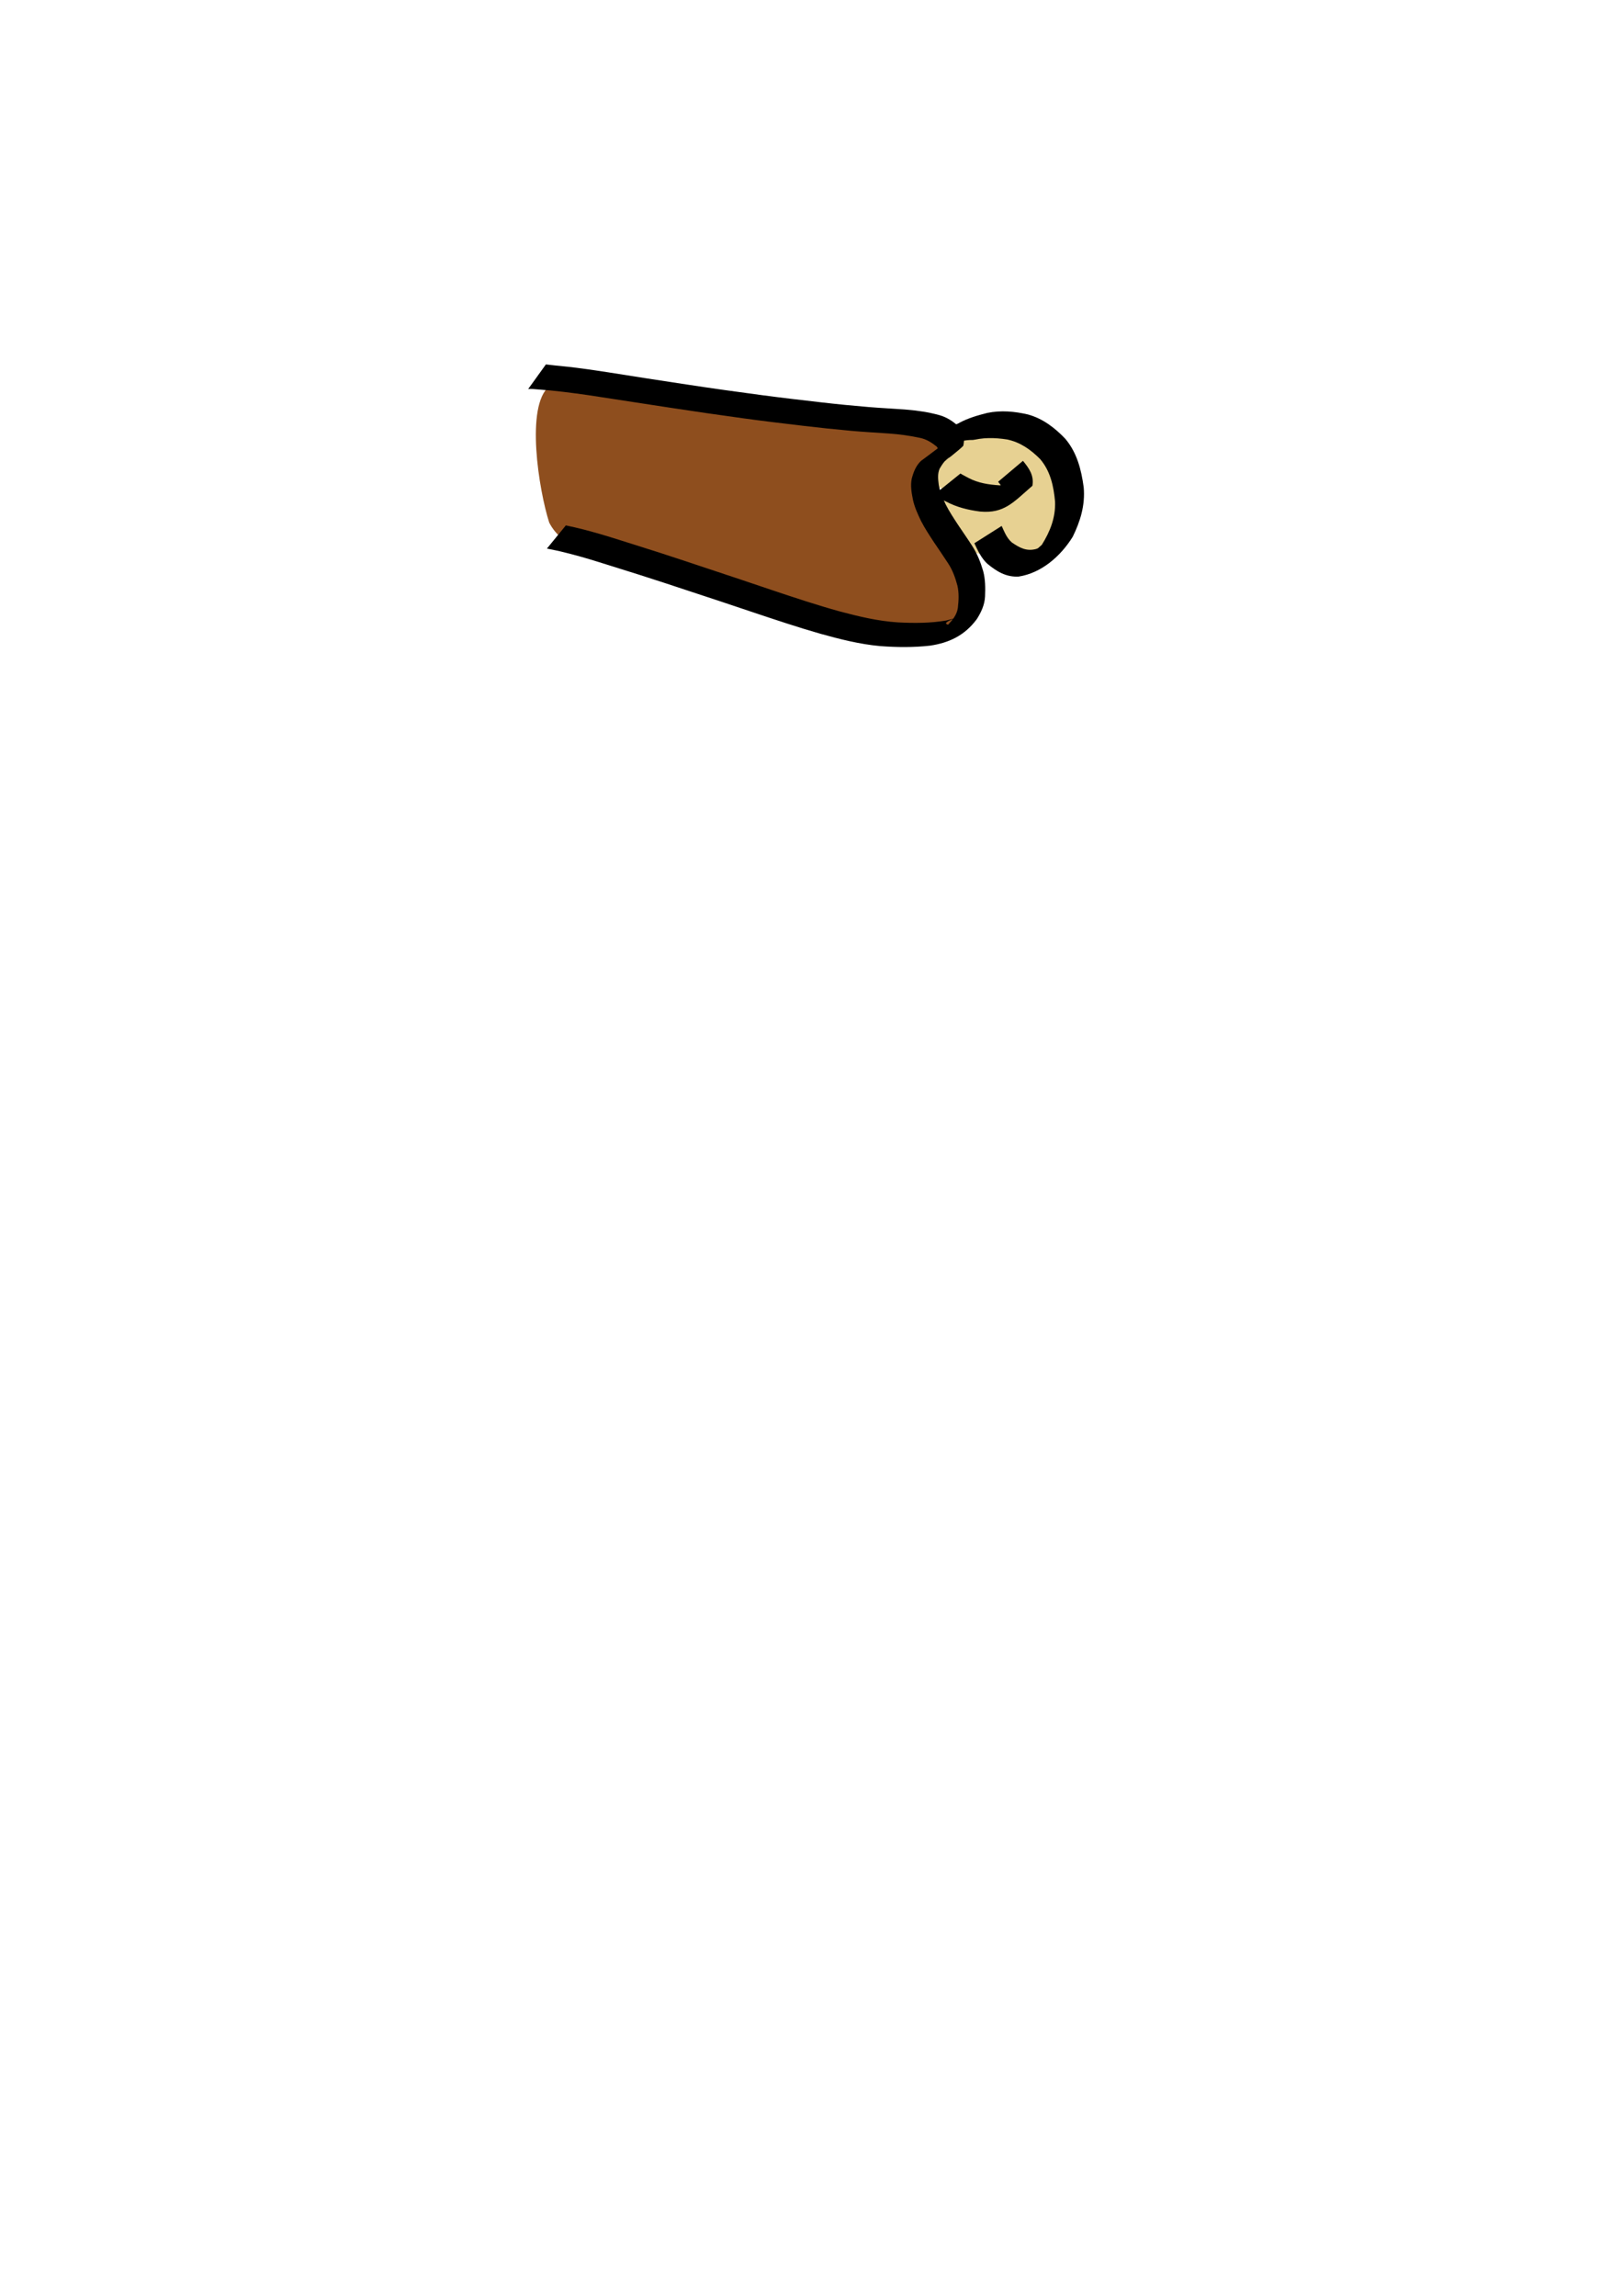<?xml version="1.0" ?>
<!-- Created with Inkscape (http://www.inkscape.org/) --><svg height="1052.362" id="svg2" inkscape:export-filename="C:\Documents and Settings\Cowbert\Desktop\euphorion-sword-standing.png" inkscape:export-xdpi="90" inkscape:export-ydpi="90" inkscape:version="0.43" sodipodi:docbase="C:\Documents and Settings\Cowbert\Desktop" sodipodi:docname="euphorion.svg" sodipodi:version="0.32" width="744.094" xmlns="http://www.w3.org/2000/svg" xmlns:cc="http://web.resource.org/cc/" xmlns:dc="http://purl.org/dc/elements/1.1/" xmlns:inkscape="http://www.inkscape.org/namespaces/inkscape" xmlns:rdf="http://www.w3.org/1999/02/22-rdf-syntax-ns#" xmlns:sodipodi="http://inkscape.sourceforge.net/DTD/sodipodi-0.dtd" xmlns:svg="http://www.w3.org/2000/svg">
  <defs id="defs4"/>
  <sodipodi:namedview bordercolor="#666666" borderopacity="1.0" id="base" inkscape:current-layer="layer11" inkscape:cx="245.01094" inkscape:cy="850.88094" inkscape:document-units="px" inkscape:guide-bbox="true" inkscape:pageopacity="0.0" inkscape:pageshadow="2" inkscape:window-height="977" inkscape:window-width="1045" inkscape:window-x="-4" inkscape:window-y="-4" inkscape:zoom="0.98994949" pagecolor="#ffffff" showguides="true"/>
  
  
  
  
  
  
  <g id="layer5" inkscape:groupmode="layer" inkscape:label="lunge-arm-left" style="display:inline">
    <path d="M 294.01,254.088 C 308.075,262.072 325.848,259.446 338.989,269.62 C 367.387,281.211 396.722,293.335 427.746,293.037 C 445.815,285.722 450.432,271.059 443.197,261.321 C 437.753,249.907 423.105,243.491 425.657,229.723 C 420.825,216.976 439.791,209.939 431.078,200.551 C 421.781,192.22 413.134,193.04 402.224,191.723 C 378.054,190.311 268.867,164.145 251.853,177.069 C 240.739,185.951 247.074,224.828 251.791,239.537 C 257.742,251.225 271.839,254.028 283.505,253.248 C 287.013,253.423 290.527,253.601 294.01,254.088 z " id="path9857" sodipodi:nodetypes="ccccccccccc" style="fill:#8e4e1e;fill-opacity:1;fill-rule:evenodd;stroke:none;stroke-width:1px;stroke-linecap:butt;stroke-linejoin:miter;stroke-opacity:1;display:inline"/>
    <path d="M 461.141,196.208 C 458.41,196.208 451.829,196.208 447.256,196.208 C 441.449,196.208 439.426,197.44 436.992,199.962 C 434.491,202.553 433.222,201.826 432.163,206.218 C 431.492,208.998 431.559,213.17 431.559,216.853 C 431.559,221.024 431.559,225.195 431.559,229.365 C 431.559,233.536 431.559,237.707 431.559,241.877 C 431.559,247.006 432.671,248.084 436.389,250.01 C 439.412,251.577 443.203,252.401 446.048,253.138 C 448.982,253.898 451.291,254.389 454.5,254.389 C 458.228,254.389 461.491,255.015 465.367,255.015 C 469.043,255.015 472.763,255.289 476.234,254.389 C 478.806,253.723 481.844,249.828 483.479,248.133 C 486.443,245.062 490.044,242.191 491.327,236.873 C 491.528,236.038 491.73,235.204 491.931,234.37 C 492.687,231.238 491.327,225.374 491.327,221.858 C 491.327,216.537 488.867,213.455 485.894,209.346 C 483.226,205.66 479.056,202.257 475.027,201.213 C 472.449,200.545 469.834,198.929 466.575,198.085 C 465.794,197.883 464.965,198.085 464.16,198.085" id="path3341" style="fill:#e7d192;fill-opacity:1;fill-rule:evenodd;stroke:none;stroke-width:1px;stroke-linecap:butt;stroke-linejoin:miter;stroke-opacity:1;display:inline"/>
    <path d="M 437.798,195.696 C 436.071,194.964 439.271,194.365 439.968,193.735 C 443.967,191.614 448.25,190.389 452.584,189.294 C 458.879,187.976 465.122,188.561 471.318,189.996 C 478.125,191.894 483.54,196.039 488.409,201.134 C 493.754,207.471 495.748,215.269 496.843,223.394 C 497.57,231.54 495.312,238.914 491.806,246.056 C 486.21,255.076 477.416,262.668 467.031,264.291 C 461.247,264.606 456.979,261.959 452.643,258.395 C 449.869,255.797 448.318,252.419 446.721,249.015 L 459.23,241.087 C 460.507,243.833 461.558,246.632 463.904,248.659 C 467.506,251.119 470.617,252.849 475.113,251.623 C 489.043,245.316 463.013,262.366 477.639,249.745 C 481.409,243.697 483.978,237.342 483.715,229.974 C 483.068,222.862 481.598,216.002 476.911,210.474 C 472.593,206.113 467.78,202.716 461.749,201.45 C 456.042,200.564 450.353,200.432 444.739,202.105 C 440.686,203.514 436.697,205.063 432.891,207.108 C 431.605,207.394 429.952,209.184 428.955,207.981 L 437.798,195.696 z " id="path2436" style="fill:#000000;fill-opacity:1;fill-rule:nonzero;stroke:none;stroke-width:1px;stroke-linecap:butt;stroke-linejoin:miter;stroke-opacity:1;display:inline"/>
    <path d="M 433.974,221.858 C 442.357,225.617 451.966,229.157 461.036,225.804 C 469.149,218.705 457.814,208.906 452.867,203.552 C 443.464,197.694 424.787,206.405 425.705,217.41 C 426.001,219.053 425.891,228.002 433.974,221.858 z " id="path4216" sodipodi:nodetypes="ccccc" style="fill:#e7d192;fill-opacity:1;fill-rule:evenodd;stroke:none;stroke-width:1px;stroke-linecap:butt;stroke-linejoin:miter;stroke-opacity:1;display:inline"/>
    <path d="M 440.341,217.055 C 440.908,217.451 442.971,218.506 444.03,219.089 C 448.538,221.459 453.342,222.154 458.299,222.475 C 468.195,221.606 472.882,215.332 459.024,226.219 C 460.69,223.823 459.283,223.115 457.606,220.84 L 468.991,211.237 C 471.821,214.701 474.111,217.873 473.328,222.67 C 464.677,230.143 460.452,235.489 449.375,234.493 C 443.898,233.785 438.561,232.506 433.623,229.835 C 431.978,228.872 428.965,228.716 427.62,227.3 L 440.341,217.055 z " id="path2438" sodipodi:nodetypes="ccccccccccc" style="fill:#000000;fill-opacity:1;fill-rule:nonzero;stroke:none;stroke-width:1px;stroke-linecap:butt;stroke-linejoin:miter;stroke-opacity:1;display:inline"/>
    <path d="M 250.272,167.046 C 251.761,167.24 253.267,167.399 254.767,167.553 C 262.671,168.247 270.527,169.39 278.372,170.591 C 290.538,172.533 302.711,174.428 314.894,176.256 C 326.274,177.999 337.675,179.58 349.084,181.102 C 358.169,182.311 367.271,183.368 376.374,184.413 C 383.676,185.26 390.991,185.979 398.315,186.586 C 404.167,187.075 410.034,187.329 415.887,187.801 C 420.821,188.19 425.7,188.948 430.487,190.233 C 434.275,191.288 437.373,193.364 440.138,196.142 C 442.232,198.784 442.209,201.199 441.651,204.324 C 438.231,208.059 414.412,225.404 435.6,209.45 C 433.311,210.684 432.074,212.688 430.772,214.855 C 429.754,217.302 430.084,219.739 430.394,222.284 C 430.946,225.434 432.206,228.324 433.544,231.178 C 435.182,234.425 437.19,237.443 439.168,240.473 C 441.352,243.763 443.636,246.977 445.761,250.309 C 448.032,253.828 449.565,257.709 450.743,261.736 C 451.774,265.572 451.778,269.502 451.614,273.438 C 451.404,277.303 449.876,280.533 447.897,283.705 C 442.264,291.412 434.923,294.704 426.366,295.959 C 418.761,296.82 411.107,296.733 403.49,296.155 C 394.24,295.316 385.201,293.023 376.255,290.541 C 365.743,287.531 355.363,284.052 344.986,280.581 C 335.488,277.352 325.958,274.228 316.433,271.087 C 308.714,268.528 300.992,265.978 293.245,263.514 C 287.036,261.566 280.83,259.611 274.618,257.674 C 269.424,256.03 264.189,254.551 258.909,253.236 C 256.209,252.549 253.479,252.001 250.75,251.454 L 259.422,240.833 C 262.198,241.432 264.974,242.034 267.723,242.755 C 273.052,244.151 278.336,245.71 283.59,247.383 C 289.798,249.338 296.005,251.295 302.205,253.275 C 309.947,255.77 317.659,258.363 325.379,260.93 C 334.897,264.08 344.406,267.259 353.901,270.481 C 364.22,273.937 374.549,277.375 385.03,280.271 C 393.783,282.6 402.633,284.725 411.683,285.291 C 419.064,285.67 426.507,285.682 433.82,284.437 C 449.241,280.511 429.33,284.941 434.661,286.36 C 436.765,284.104 438.625,281.955 439.136,278.709 C 439.536,275.294 439.719,271.88 438.959,268.485 C 437.998,264.886 436.776,261.412 434.725,258.293 C 432.609,255.003 430.371,251.802 428.194,248.554 C 426.124,245.392 424.029,242.238 422.293,238.86 C 420.749,235.671 419.272,232.443 418.527,228.933 C 417.905,225.78 417.361,222.621 418.004,219.41 C 418.829,216.345 419.897,213.518 422.223,211.296 C 437.454,199.777 437.323,200.313 428.455,207.41 C 429.008,206.277 430.92,206.533 429.446,204.7 C 427.077,202.806 424.636,201.251 421.591,200.677 C 416.978,199.683 412.306,199.054 407.602,198.722 C 401.75,198.317 395.89,198.005 390.047,197.465 C 382.703,196.805 375.37,196.035 368.048,195.157 C 358.938,194.08 349.828,193.006 340.741,191.744 C 329.334,190.179 317.937,188.538 306.556,186.785 C 294.366,184.933 282.181,183.043 269.993,181.178 C 262.165,180.048 254.321,179.028 246.431,178.495 C 245.007,178.388 243.558,178.181 242.143,178.338 L 250.272,167.046 z " id="path7977" style="fill:#000000;fill-opacity:1;fill-rule:nonzero;stroke:none;stroke-width:1px;stroke-linecap:butt;stroke-linejoin:miter;stroke-opacity:1;display:inline"/>
  </g>
  
  
  
  
  
  
  
  
  
  
  
  
  
  
  
  
  
  
  
</svg>
